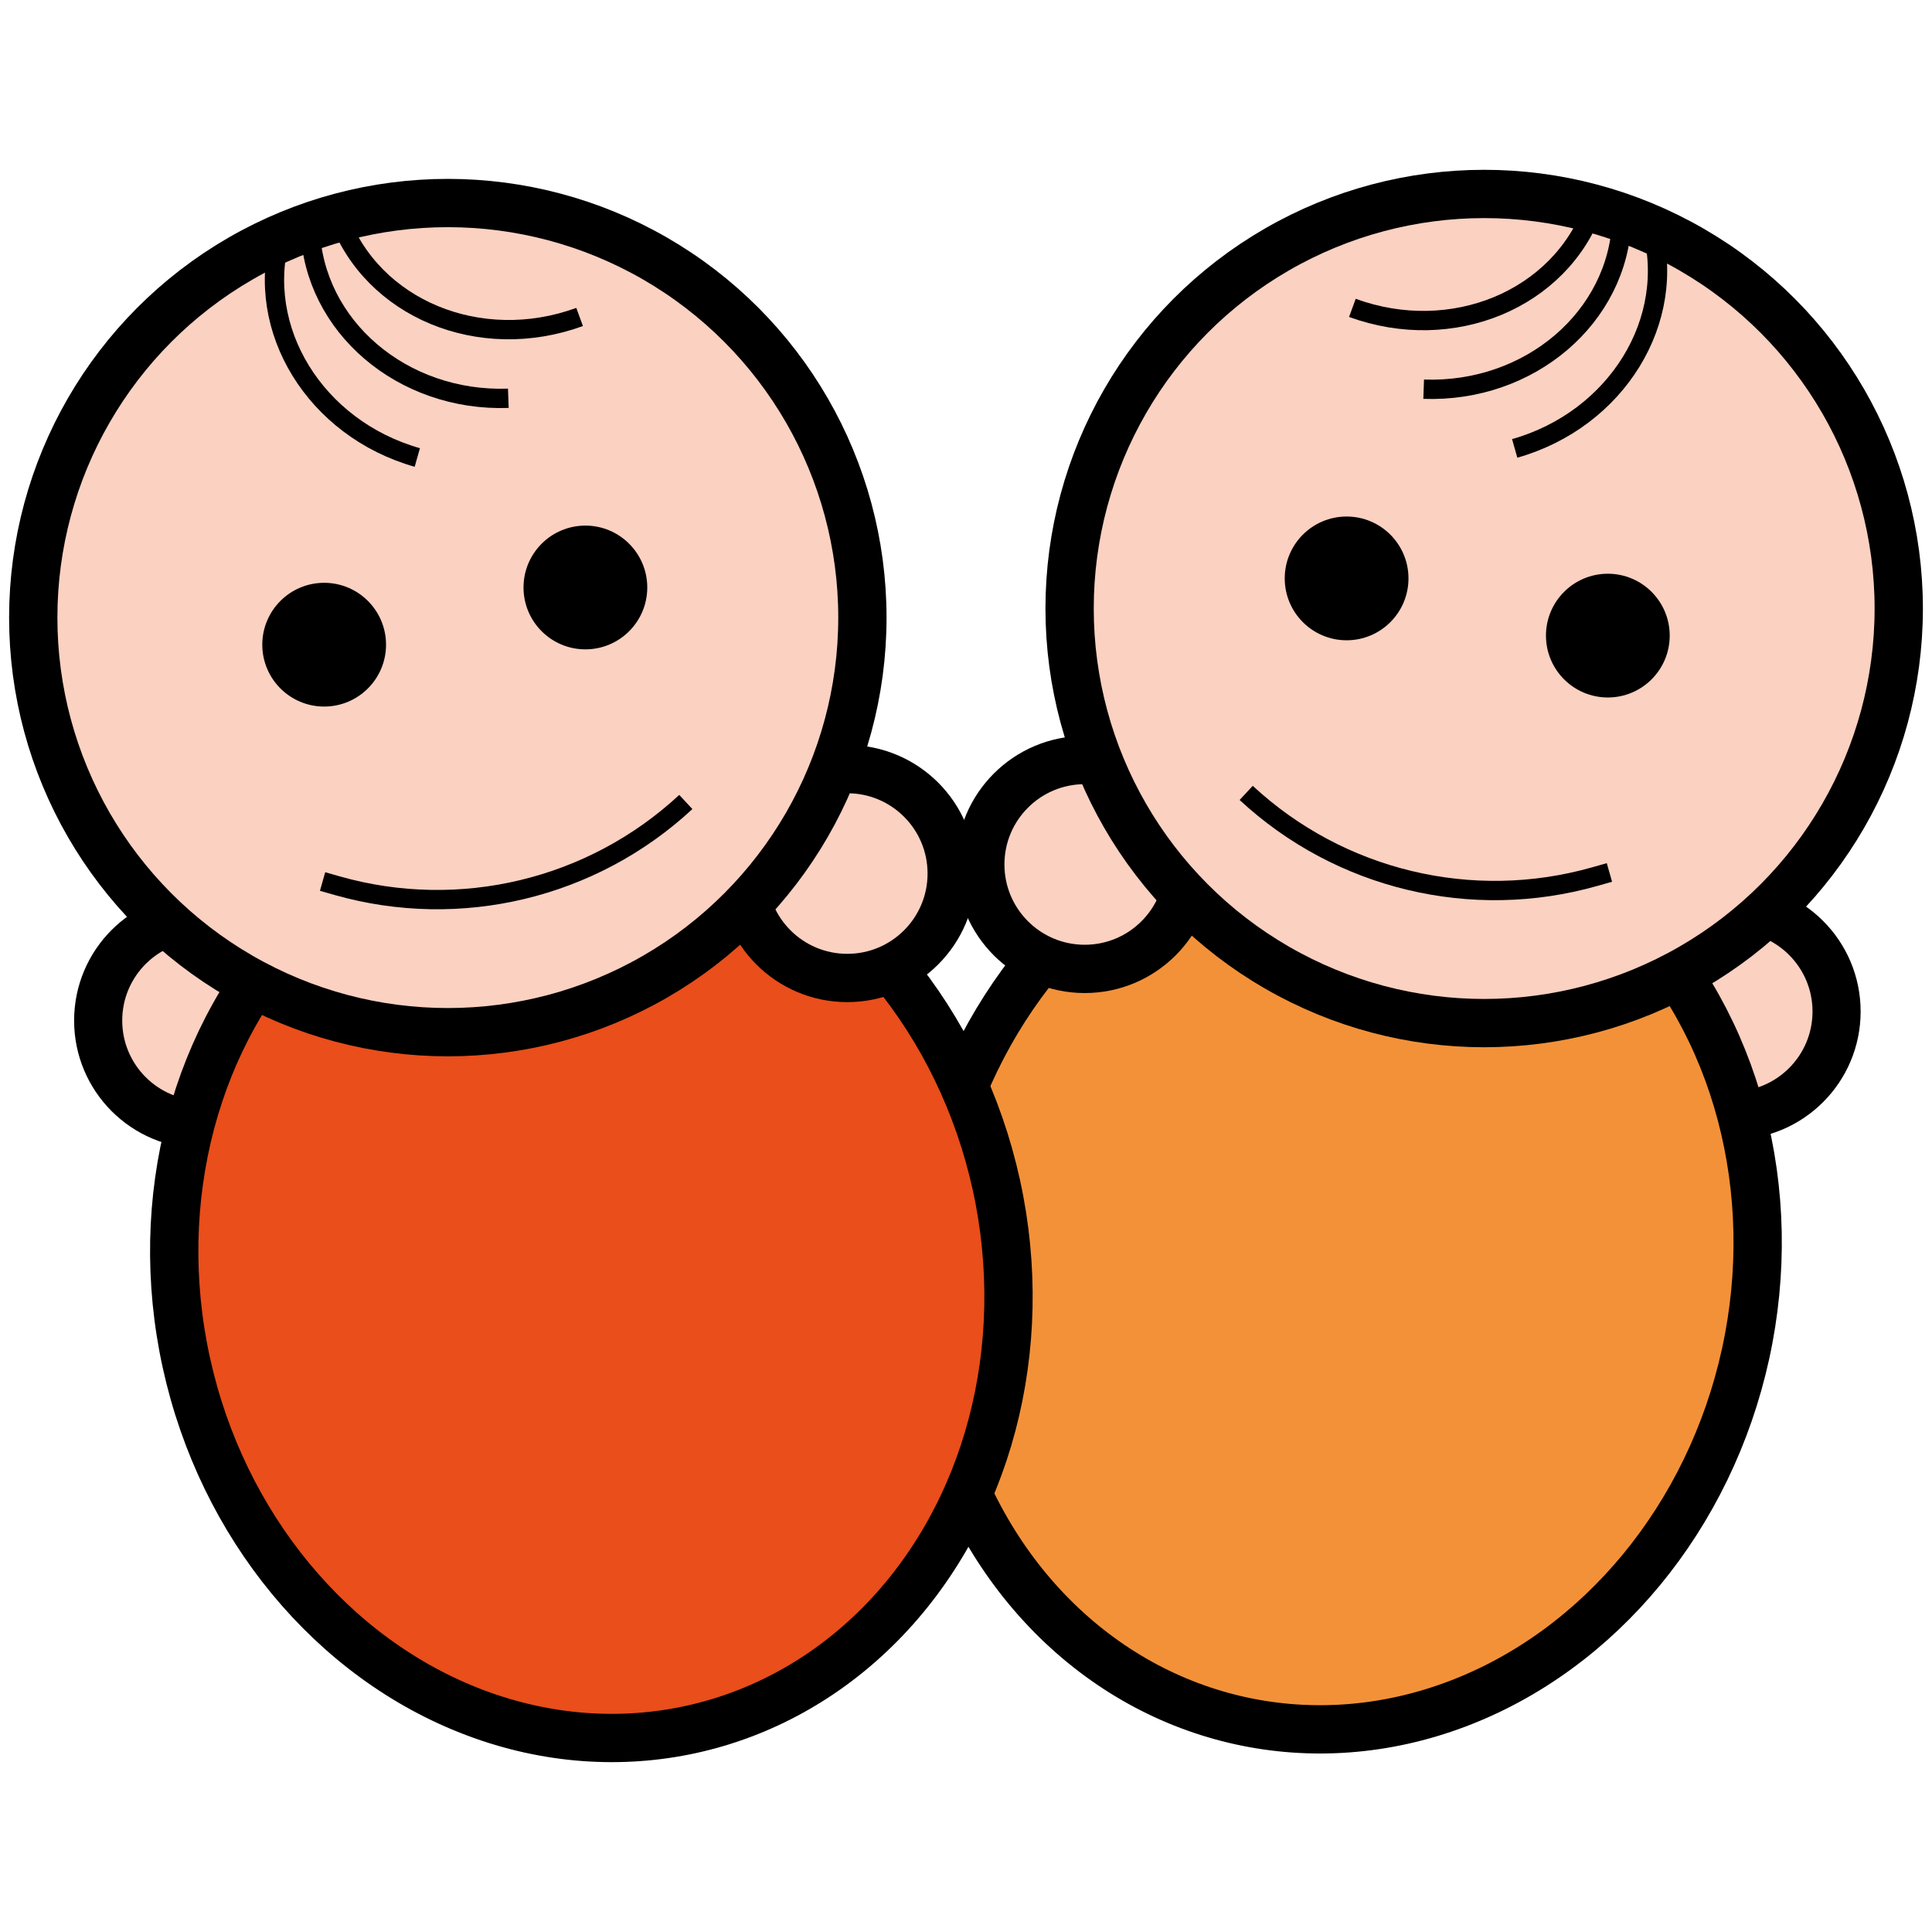 <?xml version="1.0" encoding="utf-8"?>
<!-- Generator: Adobe Illustrator 17.0.0, SVG Export Plug-In . SVG Version: 6.00 Build 0)  -->
<!DOCTYPE svg PUBLIC "-//W3C//DTD SVG 1.1//EN" "http://www.w3.org/Graphics/SVG/1.1/DTD/svg11.dtd">
<svg version="1.1" id="Laag_1" xmlns="http://www.w3.org/2000/svg" xmlns:xlink="http://www.w3.org/1999/xlink" x="0px" y="0px"
	 width="512px" height="512px" viewBox="0 0 512 512" enable-background="new 0 0 512 512" xml:space="preserve">
<circle id="XMLID_29_" fill="#FBD1C2" stroke="#000000" stroke-width="12.751" stroke-miterlimit="10" cx="459.135" cy="268.062" r="27.576"/>
<circle id="XMLID_26_" fill="#FBD1C2" stroke="#000000" stroke-width="12.751" stroke-miterlimit="10" cx="53.591" cy="270.459" r="27.576"/>
<g>
	
		<ellipse id="XMLID_31_" transform="matrix(0.977 0.214 -0.214 0.977 79.93 -68.228)" fill="#F39139" stroke="#000000" stroke-width="12.797" stroke-miterlimit="10" cx="355.229" cy="335.224" rx="109.867" ry="123.565"/>
	
		<circle id="XMLID_30_" fill="#FBD1C2" stroke="#000000" stroke-width="12.797" stroke-miterlimit="10" cx="287.463" cy="229.092" r="27.676"/>
	
		<circle id="XMLID_28_" fill="#FBD1C1" stroke="#000000" stroke-width="12.797" stroke-miterlimit="10" cx="393.322" cy="161.266" r="109.867"/>
	<circle id="XMLID_18_" stroke="#000000" stroke-width="5.119" stroke-miterlimit="10" cx="356.865" cy="153.283" r="13.838"/>
	<circle id="XMLID_17_" stroke="#000000" stroke-width="5.119" stroke-miterlimit="10" cx="426.093" cy="168.442" r="13.838"/>
	<path id="XMLID_15_" fill="none" stroke="#000000" stroke-width="5.119" stroke-miterlimit="10" d="M330.25,210.129
		L330.25,210.129c24.81,23.024,59.838,31.432,92.396,22.179l3.868-1.099"/>
	<path id="XMLID_14_" fill="none" stroke="#000000" stroke-width="5.119" stroke-miterlimit="10" d="M422.249,55.13
		c-8.867,24.278-37.425,36.114-63.852,26.463"/>
	<path id="XMLID_13_" fill="none" stroke="#000000" stroke-width="5.119" stroke-miterlimit="10" d="M429.816,58.219
		c-0.918,25.83-24.413,45.923-52.528,44.923"/>
	<path id="XMLID_12_" fill="none" stroke="#000000" stroke-width="5.119" stroke-miterlimit="10" d="M437.61,59.954
		c7.055,24.865-9.136,51.2-36.201,58.879"/>
	
		<ellipse id="XMLID_33_" transform="matrix(-0.977 0.214 -0.214 -0.977 382.136 633.909)" fill="#E94E1B" stroke="#000000" stroke-width="12.797" stroke-miterlimit="10" cx="156.771" cy="337.629" rx="109.867" ry="123.565"/>
	
		<circle id="XMLID_27_" fill="#FBD1C2" stroke="#000000" stroke-width="12.797" stroke-miterlimit="10" cx="224.537" cy="231.497" r="27.676"/>
	
		<circle id="XMLID_25_" fill="#FBD1C2" stroke="#000000" stroke-width="12.797" stroke-miterlimit="10" cx="118.678" cy="163.672" r="109.867"/>
	<circle id="XMLID_24_" stroke="#000000" stroke-width="5.119" stroke-miterlimit="10" cx="155.135" cy="155.688" r="13.838"/>
	<circle id="XMLID_23_" stroke="#000000" stroke-width="5.119" stroke-miterlimit="10" cx="85.907" cy="170.848" r="13.838"/>
	<path id="XMLID_22_" fill="none" stroke="#000000" stroke-width="5.119" stroke-miterlimit="10" d="M181.75,212.535
		L181.75,212.535c-24.81,23.024-59.838,31.432-92.396,22.179l-3.868-1.099"/>
	<path id="XMLID_21_" fill="none" stroke="#000000" stroke-width="5.119" stroke-miterlimit="10" d="M89.751,57.536
		c8.867,24.278,37.425,36.114,63.852,26.463"/>
	<path id="XMLID_20_" fill="none" stroke="#000000" stroke-width="5.119" stroke-miterlimit="10" d="M82.184,60.625
		c0.918,25.83,24.413,45.923,52.528,44.923"/>
	<path id="XMLID_19_" fill="none" stroke="#000000" stroke-width="5.119" stroke-miterlimit="10" d="M74.39,62.36
		c-7.055,24.865,9.136,51.2,36.201,58.879"/>
</g>
</svg>

